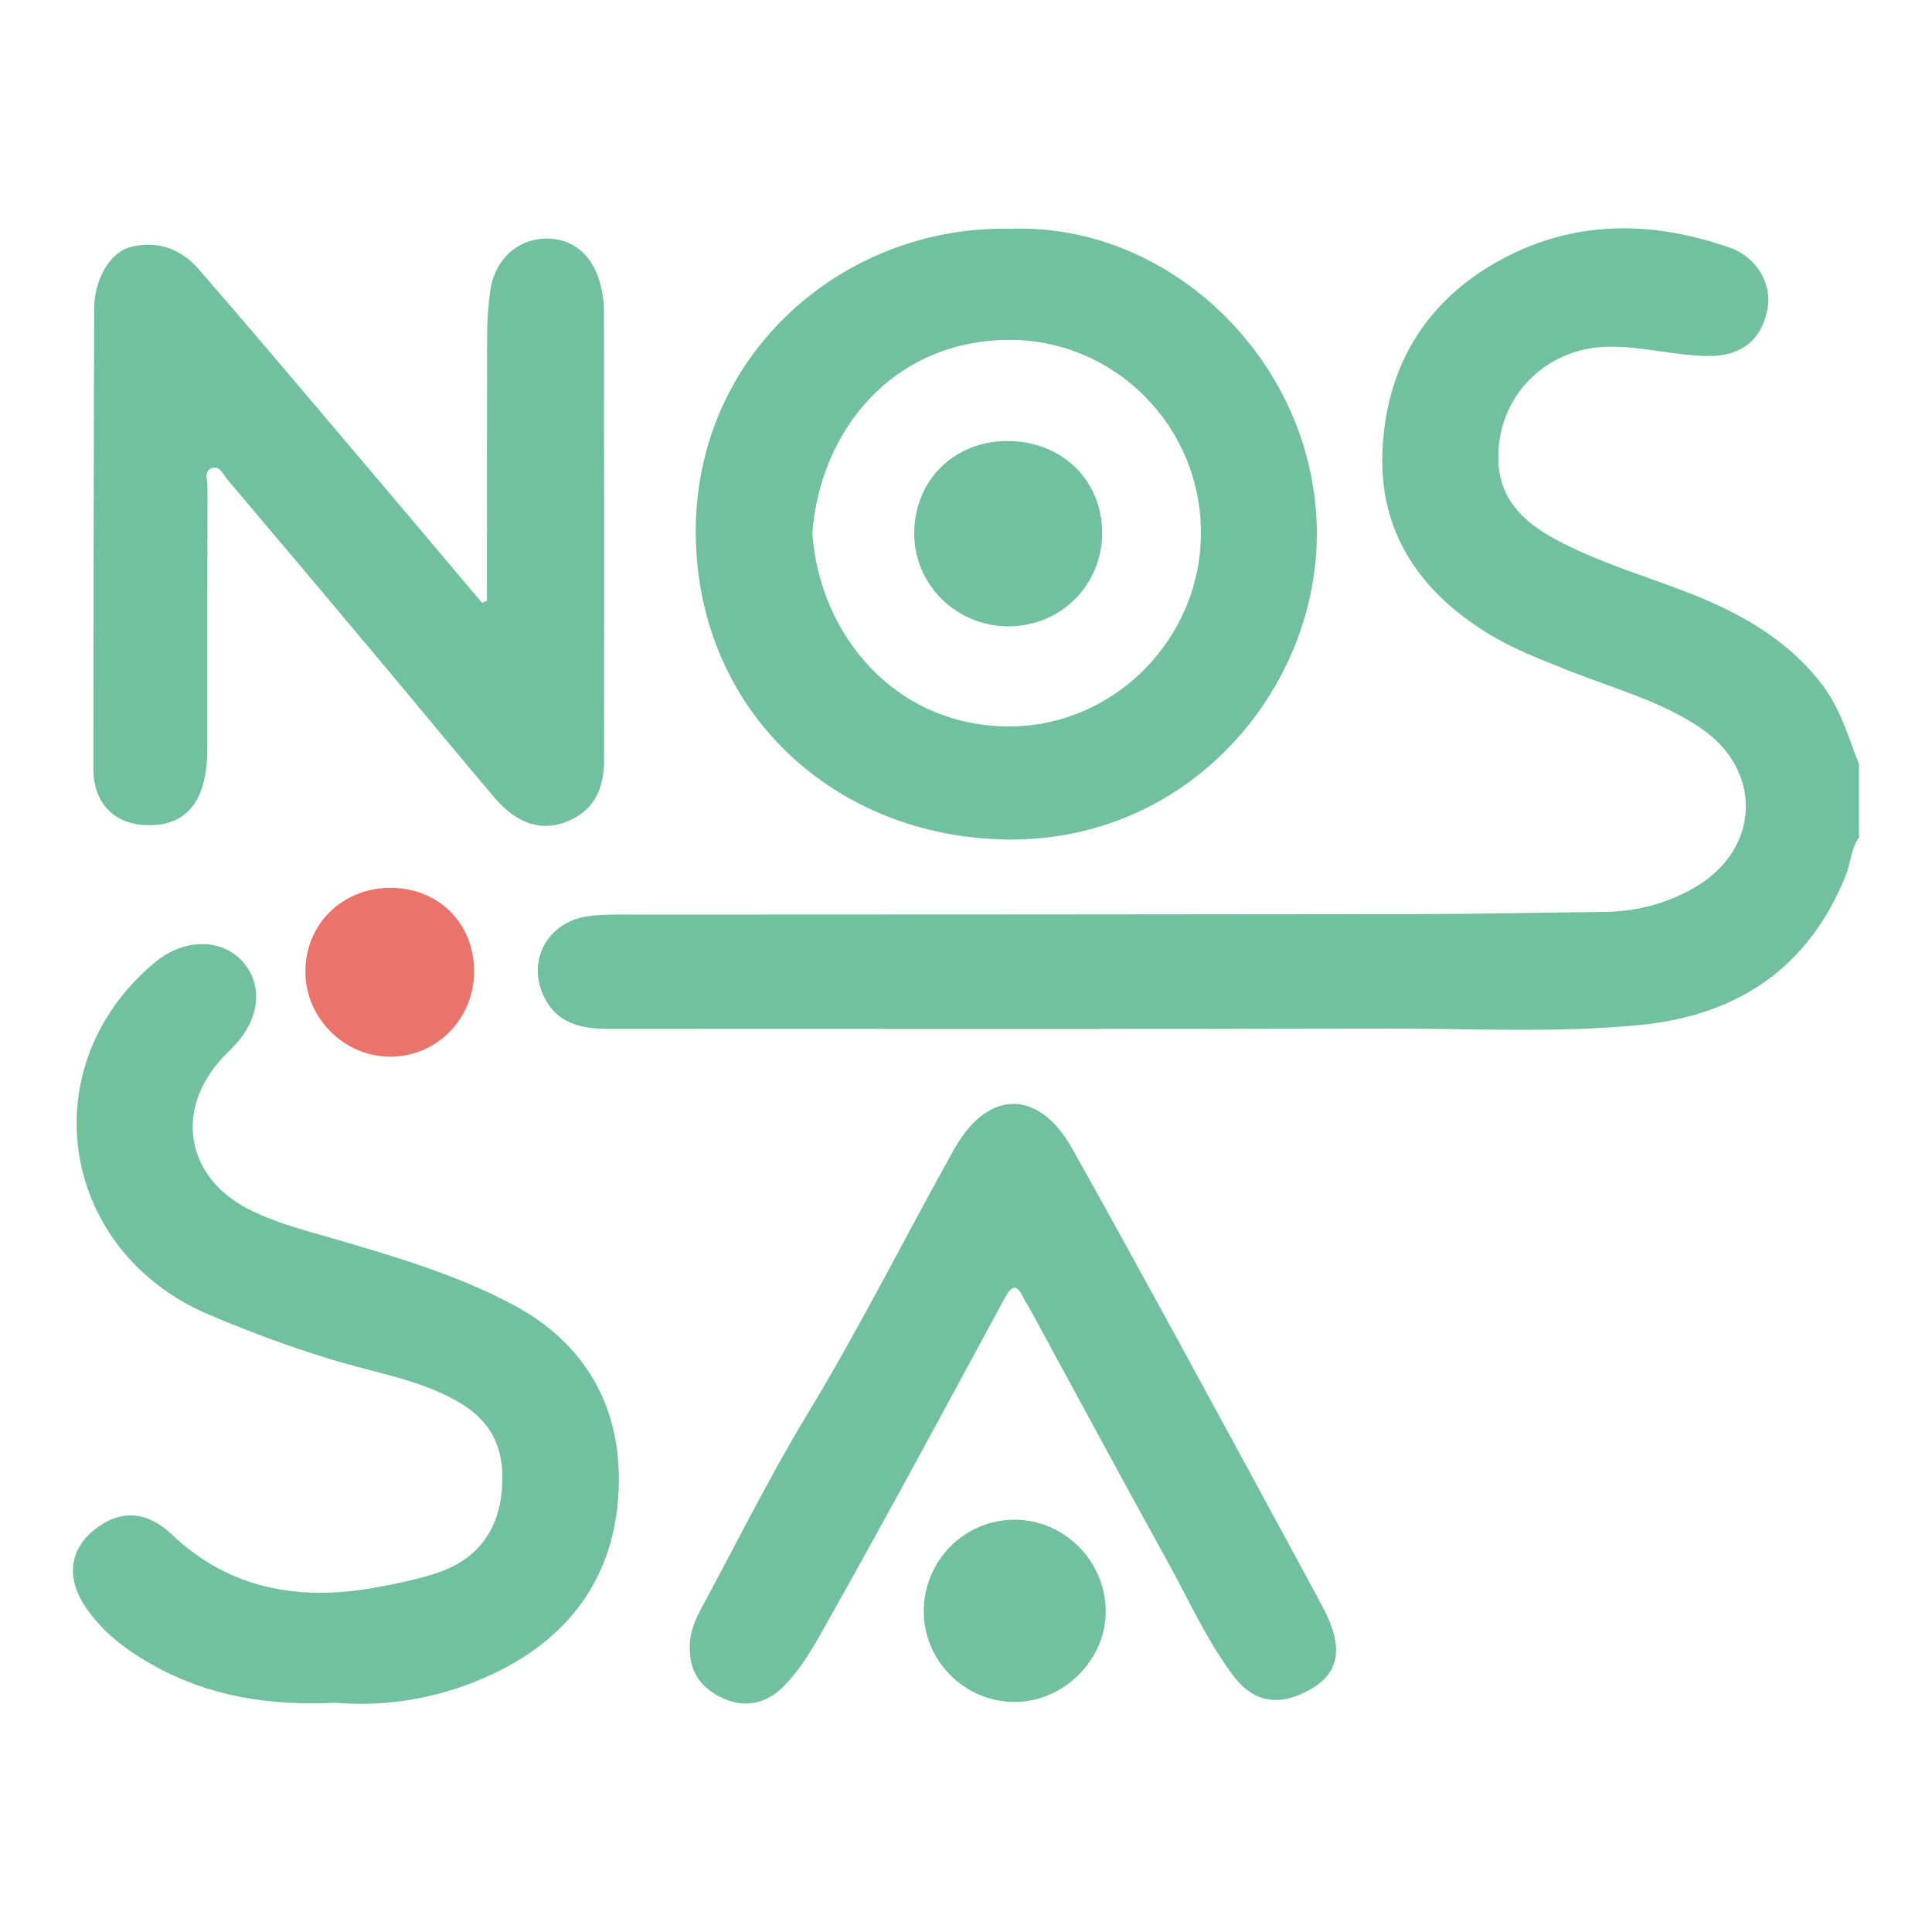 <?xml version="1.0" encoding="utf-8"?>
<!-- Generator: Adobe Illustrator 26.4.1, SVG Export Plug-In . SVG Version: 6.00 Build 0)  -->
<svg version="1.1" id="Camada_1" xmlns="http://www.w3.org/2000/svg" xmlns:xlink="http://www.w3.org/1999/xlink" x="0px" y="0px"
	 viewBox="0 0 150 150" style="enable-background:new 0 0 150 150;" xml:space="preserve">
<style type="text/css">
	.st0{fill:#71C09F;}
	.st1{fill:#EA746C;}
</style>
<g>
	<path class="st0" d="M144.33,65.03c-0.64,0.87-0.63,1.97-1.02,2.93c-2.9,7.22-8.44,10.88-15.99,11.62
		c-6.59,0.64-13.21,0.26-19.81,0.28c-20.09,0.05-40.18,0.02-60.27,0.02c-2.06,0-3.95-0.39-4.97-2.42c-1.46-2.92,0.31-6.03,3.64-6.36
		c1.26-0.13,2.54-0.09,3.8-0.09c20.09-0.01,40.18-0.01,60.27-0.04c4.86-0.01,9.72-0.12,14.59-0.17c2.48-0.03,4.81-0.64,6.96-1.87
		c5.15-2.95,5.4-9.12,0.47-12.43c-3.1-2.09-6.72-3.05-10.15-4.41c-2.21-0.88-4.44-1.73-6.46-2.99c-5.17-3.22-8.29-7.77-8.06-13.97
		c0.25-6.64,3.35-11.83,9.3-15.02c5.7-3.06,11.66-2.97,17.66-0.89c2.08,0.72,3.29,2.8,2.95,4.71c-0.43,2.41-2.01,3.73-4.56,3.71
		c-2.64-0.01-5.21-0.78-7.88-0.72c-4.86,0.11-8.58,3.92-8.47,8.78c0.07,3.03,1.94,4.81,4.36,6.13c3.3,1.8,6.93,2.84,10.42,4.2
		c3.99,1.56,7.64,3.59,10.32,7.07c1.44,1.87,2.07,4.09,2.9,6.23C144.33,61.22,144.33,63.13,144.33,65.03z"/>
	<path class="st0" d="M78.42,17.76c12.66-0.47,23.89,10.62,23.82,23.81c-0.06,12-9.91,23.75-23.99,23.61
		c-13.49-0.14-24.19-10.01-24.23-23.85C53.98,27.35,65.61,17.49,78.42,17.76z M63.07,41.39c0.57,7.98,6.47,14.94,15.16,15.01
		c8.22,0.06,15.01-6.77,15.01-15.03c0.01-8.29-6.72-15.07-15.03-14.98C69.24,26.5,63.67,33.49,63.07,41.39z"/>
	<path class="st0" d="M37.81,46.65c0-6.86-0.01-13.73,0.01-20.59c0-1.16,0.08-2.33,0.24-3.47c0.34-2.43,2.09-4.03,4.34-4.07
		c2.12-0.03,3.72,1.36,4.26,3.74c0.13,0.56,0.23,1.14,0.23,1.72c0.02,11.67,0.02,23.34,0.01,35.01c0,2.02-0.6,3.75-2.61,4.68
		c-2.07,0.96-4.07,0.4-5.89-1.73c-2.8-3.3-5.55-6.65-8.33-9.97c-4.14-4.94-8.29-9.87-12.45-14.78c-0.31-0.37-0.57-1.08-1.19-0.84
		c-0.62,0.24-0.32,0.93-0.32,1.42c-0.02,6.55-0.01,13.1-0.01,19.65c0,1.06-0.01,2.11-0.25,3.15c-0.57,2.51-2.22,3.7-4.86,3.47
		c-2.25-0.19-3.74-1.84-3.74-4.3c0-11.94,0.03-23.87,0.06-35.81c0-2.14,1.19-4.32,2.79-4.74c2.06-0.54,3.93,0.1,5.31,1.69
		c4.33,4.99,8.58,10.03,12.85,15.07c3.06,3.61,6.11,7.23,9.16,10.85C37.55,46.75,37.68,46.7,37.81,46.65z"/>
	<path class="st0" d="M26.05,132.2c-5.07,0.25-9.72-0.47-14.01-2.83c-2.1-1.15-4.01-2.56-5.38-4.57c-1.51-2.21-1.28-4.41,0.57-5.95
		c2.02-1.67,4.13-1.59,6.09,0.27c4.59,4.36,10.07,5.21,16.04,4.1c1.55-0.29,3.11-0.61,4.61-1.11c3-1.01,4.69-3.17,4.98-6.31
		c0.33-3.59-0.92-5.75-4.05-7.33c-1.99-1.01-4.15-1.57-6.29-2.12c-4.26-1.09-8.38-2.58-12.41-4.29
		C4.83,97.22,2.42,83.34,11.49,75.18c0.31-0.28,0.63-0.56,0.98-0.8c2.22-1.54,4.84-1.42,6.36,0.27c1.59,1.77,1.37,4.35-0.54,6.43
		c-0.43,0.47-0.9,0.89-1.31,1.38c-3.36,3.94-2.44,8.87,2.13,11.32c2.06,1.1,4.32,1.67,6.55,2.32c4.82,1.4,9.65,2.81,14.1,5.16
		c5.49,2.9,8.35,7.66,8.29,13.77c-0.07,6.87-3.47,11.94-9.73,14.91C34.37,131.81,30.18,132.55,26.05,132.2z"/>
	<path class="st0" d="M53.56,127.91c-0.05-1.07,0.4-2.14,0.96-3.17c2.69-4.97,5.2-10.05,8.12-14.87c4.07-6.72,7.59-13.74,11.41-20.6
		c0.05-0.09,0.11-0.18,0.16-0.27c2.61-4.45,6.48-4.39,9.04,0.18c2.84,5.07,5.63,10.16,8.42,15.26c3.54,6.49,7.06,12.99,10.58,19.49
		c0.3,0.56,0.6,1.12,0.86,1.69c1.12,2.47,0.74,4.26-1.15,5.41c-2.42,1.48-4.53,1.28-6.17-0.88c-2.08-2.74-3.48-5.91-5.14-8.91
		c-3.58-6.47-7.08-12.98-10.61-19.47c-0.18-0.32-0.39-0.63-0.55-0.96c-0.48-0.99-0.85-1.2-1.48-0.03
		c-4.5,8.31-8.98,16.64-13.61,24.87c-1.04,1.85-2.06,3.79-3.6,5.32c-1.34,1.33-3.01,1.65-4.66,0.89
		C54.53,131.11,53.52,129.92,53.56,127.91z"/>
	<path class="st0" d="M78.76,117.99c3.85-0.01,7.05,3.18,7.09,7.06c0.04,3.8-3.25,7.09-7.07,7.09c-3.89,0-7.08-3.2-7.06-7.07
		C71.74,121.15,74.88,118,78.76,117.99z"/>
	<path class="st1" d="M36.81,75.35c0.03,3.73-2.89,6.71-6.55,6.69c-3.57-0.02-6.53-3-6.55-6.58c-0.02-3.65,2.81-6.49,6.52-6.53
		C33.98,68.89,36.78,71.61,36.81,75.35z"/>
	<path class="st0" d="M78.34,48.63c-4.03,0.02-7.32-3.17-7.36-7.13c-0.04-4.12,3.02-7.22,7.15-7.26c4.26-0.04,7.44,3,7.44,7.14
		C85.58,45.4,82.38,48.61,78.34,48.63z"/>
</g>
</svg>
